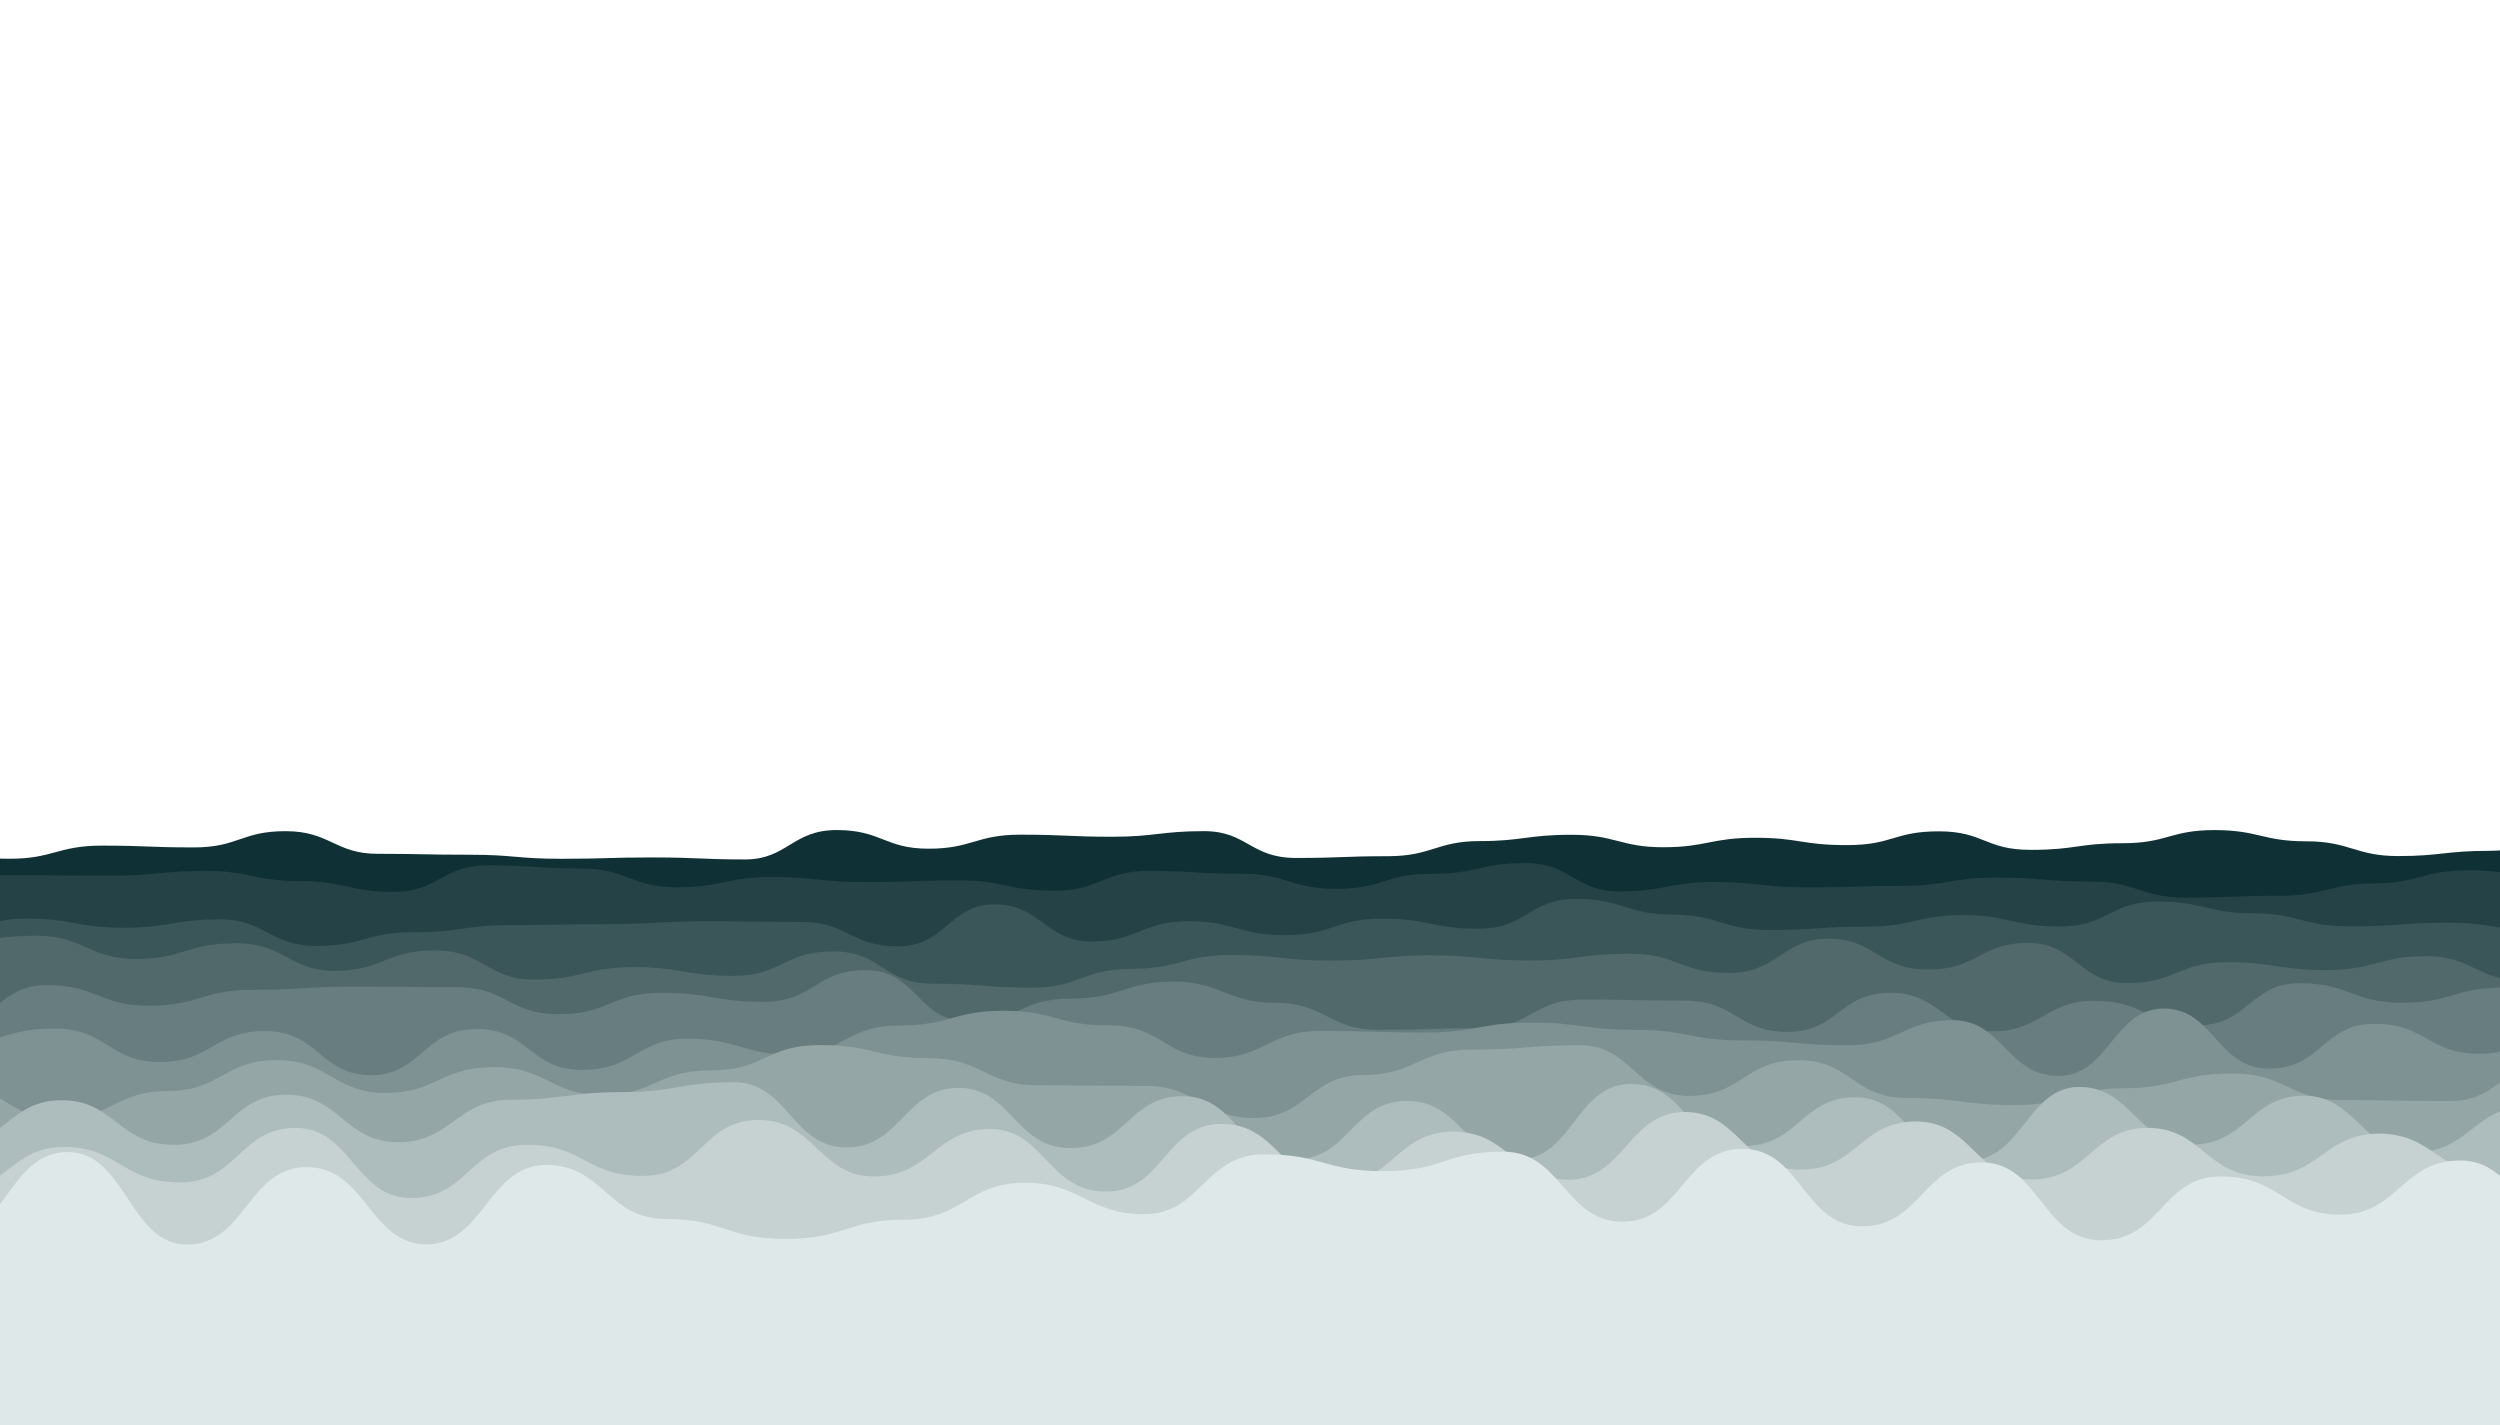 <?xml version="1.0" encoding="utf-8"?><svg xmlns="http://www.w3.org/2000/svg" xmlns:xlink="http://www.w3.org/1999/xlink" width="1440" height="821" preserveAspectRatio="xMidYMid" viewBox="0 0 1440 821" style="z-index:1;margin-right:-2px;display:block;background-repeat-y:initial;background-repeat-x:initial;background-color:rgb(1, 44, 50);animation-play-state:paused" ><g transform="translate(720,410.5) scale(1,1) translate(-720,-410.5)" style="transform:matrix(1, 0, 0, 1, 0, 0);animation-play-state:paused" ><path d="M -100 493.53 C -71.69 493.93 -73.42 490.15 -47.1 490.15 S -18.85 494.63 5.81 494.63 S 33.33 487.07 58.71 487.07 S 85.84 488.11 111.61 488.11 S 139 478.75 164.52 478.75 S 193.01 491.79 217.42 491.79 S 244.19 492.32 270.32 492.32 S 297.26 494.66 323.23 494.66 S 350.46 493.88 376.13 493.88 S 404.55 495.04 429.03 495.04 S 456.29 478.11 481.94 478.11 S 509.77 488.85 534.84 488.85 S 562.16 480.77 587.74 480.77 S 616.21 481.97 640.65 481.97 S 668.75 478.74 693.55 478.74 S 720.21 494.18 746.45 494.18 S 774.01 493.17 799.35 493.17 S 827.65 484.47 852.26 484.47 S 879.71 480.83 905.16 480.83 S 933.32 488.01 958.06 488.01 S 985.5 482.55 1010.97 482.55 S 1037.42 486.78 1063.87 486.78 S 1090.89 478.85 1116.77 478.85 S 1143.39 489.52 1169.68 489.52 S 1196.71 485.7 1222.58 485.7 S 1250.01 478.13 1275.48 478.13 S 1303.18 484.59 1328.39 484.59 S 1356.71 493.09 1381.29 493.09 S 1408.52 490.07 1434.19 490.07 S 1462.06 477.44 1487.1 477.44 S 1515.58 486.41 1540 486.41 S 1567.59 482.97 1592.9 482.97 L 1540 821 L -100 821 Z" fill="#0f3135" stroke-width="0" transform="matrix(1,0,0,1,0,0)" style="transform:matrix(1, 0, 0, 1, 0, 0);animation-play-state:paused" ></path>
<path d="M -100 516.05 C -71.41 510.65 -70.85 503.74 -45.7 503.74 S -17.74 504.17 8.61 504.17 S 37.72 504.42 62.91 504.42 S 91.81 501.64 117.22 501.64 S 145.88 507.52 171.52 507.52 S 200.61 513.76 225.83 513.76 S 253.44 498.44 280.13 498.44 S 309.06 500.34 334.44 500.34 S 362.38 511.07 388.74 511.07 S 417.51 505.18 443.05 505.18 S 471.02 508.09 497.35 508.09 S 526.21 507.12 551.66 507.12 S 579.76 513.09 605.96 513.09 S 634.86 501.64 660.26 501.64 S 688.81 503.33 714.57 503.33 S 741.87 512.01 768.87 512.01 S 796.03 503.35 823.18 503.35 S 850.93 497.16 877.48 497.16 S 905.87 513.49 931.79 513.49 S 960.19 508.07 986.09 508.07 S 1013.44 511.13 1040.4 511.13 S 1069.48 510.27 1094.7 510.27 S 1121.88 505.54 1149.01 505.54 S 1176.5 507.79 1203.31 507.79 S 1231.7 517.06 1257.62 517.06 S 1285.5 515.96 1311.92 515.96 S 1341.03 508.9 1366.23 508.9 S 1394.25 501.32 1420.53 501.32 S 1449.6 506.41 1474.83 506.41 S 1503.21 504.81 1529.14 504.81 S 1557.84 512.22 1583.44 512.22 L 1540 821 L -100 821 Z" fill="#254346" stroke-width="0" transform="matrix(1,0,0,1,1.134,0)" style="transform:matrix(1, 0, 0, 1, 1.134, 0);animation-play-state:paused" ></path>
<path d="M -100 538.48 C -70.56 534.57 -71.6 540.31 -44.22 540.31 S -15.49 529.12 11.56 529.12 S 41.1 534.41 67.35 534.41 S 97.07 529.58 123.13 529.58 S 151.8 544.87 178.91 544.87 S 206.9 536.98 234.69 536.98 S 263.58 532.88 290.48 532.88 S 318.76 532.3 346.26 532.3 S 375.61 530.69 402.04 530.69 S 430.38 531.02 457.82 531.02 S 485.79 545.09 513.61 545.09 S 542.94 520.91 569.39 520.91 S 598.7 542.34 625.17 542.34 S 654.21 530.62 680.95 530.62 S 709.29 538.65 736.73 538.65 S 765.38 529.14 792.52 529.14 S 820.93 534.97 848.3 534.97 S 877.15 517.77 904.08 517.77 S 933.63 526.84 959.86 526.84 S 988.73 535.68 1015.65 535.68 S 1044.23 533.75 1071.43 533.75 S 1100.84 527.11 1127.21 527.11 S 1155.69 533.68 1182.99 533.68 S 1212.17 519.3 1238.78 519.3 S 1268.67 526.09 1294.56 526.09 S 1322.62 533.6 1350.34 533.6 S 1379.74 531.5 1406.12 531.5 S 1435.9 536.3 1461.9 536.3 S 1491.52 534.32 1517.69 534.32 S 1546.25 533.23 1573.47 533.23 L 1540 821 L -100 821 Z" fill="#3b5658" stroke-width="0" transform="matrix(1,0,0,1,3.586,0)" style="transform:matrix(1, 0, 0, 1, 3.586, 0);animation-play-state:paused" ></path>
<path d="M -100 539.92 C -70.94 556.45 -71.21 543.45 -42.66 543.45 S -12.29 538.98 14.69 538.98 S 44.49 552.34 72.03 552.34 S 100.91 543.34 129.37 543.34 S 159.83 559.21 186.71 559.21 S 215.96 547.43 244.06 547.43 S 274.13 564.26 301.4 564.26 S 330.96 557.09 358.74 557.09 S 388.26 562.11 416.08 562.11 S 445.1 547.98 473.43 547.98 S 502.12 566.62 530.77 566.62 S 561.37 568.94 588.11 568.94 S 617.69 558.04 645.45 558.04 S 674.8 550.09 702.8 550.09 S 731.76 553.3 760.14 553.3 S 790.57 550.29 817.48 550.29 S 847.04 553.25 874.83 553.25 S 903.88 549.37 932.17 549.37 S 961.05 560.4 989.51 560.4 S 1020.04 540.69 1046.85 540.69 S 1075.57 558.46 1104.2 558.46 S 1134.16 543.12 1161.54 543.12 S 1191.46 566.29 1218.88 566.29 S 1249.01 554.21 1276.22 554.21 S 1305.92 558.78 1333.57 558.78 S 1364.29 550.71 1390.91 550.71 S 1421.16 565.11 1448.25 565.11 S 1478.86 566.44 1505.59 566.44 S 1534.71 565.73 1562.94 565.73 L 1540 821 L -100 821 Z" fill="#51696b" stroke-width="0" transform="matrix(1,0,0,1,6.414,0)" style="transform:matrix(1, 0, 0, 1, 6.414, 0);animation-play-state:paused" ></path>
<path d="M -100 560.76 C -69.23 577.51 -68.78 592.96 -41.01 592.96 S -10.82 567.4 17.99 567.4 S 48.59 579.3 76.98 579.3 S 108.01 570.16 135.97 570.16 S 165.83 568.31 194.96 568.31 S 224.66 568.61 253.96 568.61 S 283.69 584.16 312.95 584.16 S 343.04 571.87 371.94 571.87 S 401.79 577.04 430.94 577.04 S 460.51 558.78 489.93 558.78 S 519.52 588.37 548.92 588.37 S 578.62 575.19 607.91 575.19 S 639.29 565.39 666.91 565.39 S 697.56 577.6 725.9 577.6 S 756.82 593.2 784.89 593.2 S 815.08 592.24 843.88 592.24 S 873.85 575.73 902.88 575.73 S 933.15 576.36 961.87 576.36 S 992.06 594.37 1020.86 594.37 S 1050.67 571.85 1079.86 571.85 S 1110.77 594.03 1138.85 594.03 S 1169.19 576.45 1197.84 576.45 S 1227.73 590.64 1256.83 590.64 S 1287.09 566.32 1315.83 566.32 S 1346.11 577.58 1374.82 577.58 S 1404.42 568.81 1433.81 568.81 S 1463.33 576.36 1492.81 576.36 S 1522.76 572.66 1551.8 572.66 L 1540 821 L -100 821 Z" fill="#677d7f" stroke-width="0" transform="matrix(1,0,0,1,8.866,0)" style="transform:matrix(1, 0, 0, 1, 8.866, 0);animation-play-state:paused" ></path>
<path d="M -100 595.3 C -68.92 583.97 -68.15 602.22 -39.26 602.22 S -8.48 592.43 21.48 592.43 S 52.78 611.71 82.22 611.71 S 112.8 593.89 142.96 593.89 S 174.74 619.29 203.7 619.29 S 234.09 592.71 264.44 592.71 S 295.04 616.26 325.19 616.26 S 357.26 598.26 385.93 598.26 S 418.28 607.52 446.67 607.52 S 477.25 590.72 507.41 590.72 S 538.89 582.18 568.15 582.18 S 598.53 590.62 628.89 590.62 S 661 609.38 689.63 609.38 S 721.38 593.81 750.37 593.81 S 782.1 594.71 811.11 594.71 S 842.58 589.03 871.85 589.03 S 902.5 593.21 932.59 593.21 S 963 599.24 993.33 599.24 S 1024.13 602.06 1054.07 602.06 S 1085.89 587.63 1114.81 587.63 S 1146.28 619.72 1175.56 619.72 S 1207.31 580.92 1236.3 580.92 S 1266.84 615.51 1297.04 615.51 S 1327.82 589.73 1357.78 589.73 S 1388.32 607.01 1418.52 607.01 S 1449.87 582.43 1479.26 582.43 S 1511.07 603.74 1540 603.74 S 1571.87 592.61 1600.74 592.61 L 1540 821 L -100 821 Z" fill="#7e9193" stroke-width="0" transform="matrix(1,0,0,1,10,0)" style="transform:matrix(1, 0, 0, 1, 10, 0);animation-play-state:paused" ></path>
<path d="M -100 604.62 C -67.59 616 -68.66 624.56 -37.4 624.56 S -5.5 644.27 25.19 644.27 S 57.36 628.43 87.79 628.43 S 120.26 610.62 150.38 610.62 S 183.63 629.55 212.98 629.55 S 244.96 614.67 275.57 614.67 S 308.32 630.67 338.17 630.67 S 369.71 616.51 400.76 616.51 S 432.31 601.97 463.36 601.97 S 495.14 609.49 525.95 609.49 S 559.25 625.16 588.55 625.16 S 621.64 625.46 651.15 625.46 S 684.1 643.97 713.74 643.97 S 745.94 619.22 776.34 619.22 S 808.47 604.57 838.93 604.57 S 872.13 602.07 901.53 602.07 S 933.69 631.25 964.12 631.25 S 996.06 610.66 1026.72 610.66 S 1058.46 632.42 1089.31 632.42 S 1121.76 636.52 1151.91 636.52 S 1185.02 626.84 1214.5 626.84 S 1246.85 618.28 1277.1 618.28 S 1310.24 633.6 1339.69 633.6 S 1371.31 634.2 1402.29 634.2 S 1433.83 608.59 1464.89 608.59 S 1498.11 636.52 1527.48 636.52 S 1560.48 629.31 1590.08 629.31 L 1540 821 L -100 821 Z" fill="#95a6a7" stroke-width="0" transform="matrix(1,0,0,1,8.866,0)" style="transform:matrix(1, 0, 0, 1, 8.866, 0);animation-play-state:paused" ></path>
<path d="M -100 627.1 C -66.77 640.25 -67.22 659.95 -35.43 659.95 S -1.4 633.72 29.13 633.72 S 61.93 659.41 93.7 659.41 S 127.06 630.54 158.27 630.54 S 192.08 657.91 222.83 657.91 S 256.77 633.49 287.4 633.49 S 321.68 629.05 351.97 629.05 S 385.67 623.34 416.54 623.34 S 449.8 660.94 481.1 660.94 S 515.01 626.59 545.67 626.59 S 578.21 661.31 610.24 661.31 S 643.33 631.4 674.8 631.4 S 708.11 667.8 739.37 667.8 S 772.58 634.11 803.94 634.11 S 837.71 667.69 868.5 667.69 S 901.33 624.34 933.07 624.34 S 965.53 660.09 997.64 660.09 S 1030.97 632.04 1062.2 632.04 S 1094.86 668.59 1126.77 668.59 S 1161.06 626.05 1191.34 626.05 S 1224.61 659.28 1255.91 659.28 S 1290.06 631.11 1320.47 631.11 S 1354.49 663.64 1385.04 663.64 S 1418.98 637.28 1449.61 637.28 S 1482.42 651.82 1514.17 651.82 S 1546.49 631.71 1578.74 631.71 L 1540 821 L -100 821 Z" fill="#adbcbc" stroke-width="0" transform="matrix(1,0,0,1,6.414,0)" style="transform:matrix(1, 0, 0, 1, 6.414, 0);animation-play-state:paused" ></path>
<path d="M -100 651.08 C -66.57 640.58 -65.03 688.09 -33.33 688.09 S 1.95 660.62 33.33 660.62 S 66.84 681.06 100 681.06 S 134.49 649.66 166.67 649.66 S 200.91 690.06 233.33 690.06 S 266.99 659.41 300 659.41 S 333.57 677.32 366.67 677.32 S 400.83 645.11 433.33 645.11 S 468.07 677.64 500 677.64 S 535.24 650.33 566.67 650.33 S 600.02 686.35 633.33 686.35 S 667.38 647.34 700 647.34 S 735.2 681.64 766.67 681.64 S 801.03 651.81 833.33 651.81 S 868.21 679.49 900 679.49 S 934.65 640.51 966.67 640.51 S 1000.27 673.69 1033.33 673.69 S 1067.61 645.97 1100 645.97 S 1134.25 679.38 1166.67 679.38 S 1201.67 649.66 1233.33 649.66 S 1266.99 677.55 1300 677.55 S 1335.34 652.97 1366.67 652.97 S 1401.12 676.47 1433.33 676.47 S 1467.52 657.46 1500 657.46 S 1533.55 676.19 1566.67 676.19 L 1540 821 L -100 821 Z" fill="#c6d2d2" stroke-width="0" transform="matrix(1,0,0,1,3.586,0)" style="transform:matrix(1, 0, 0, 1, 3.586, 0);animation-play-state:paused" ></path>
<path d="M -100 665.77 C -63.64 671.62 -63.99 712.35 -31.09 712.35 S 4.16 663.55 37.82 663.55 S 73.19 716.87 106.72 716.87 S 141.72 672.24 175.63 672.24 S 211.88 716.75 244.54 716.75 S 280.4 671 313.45 671 S 348.77 702.14 382.35 702.14 S 416.93 713.62 451.26 713.62 S 486.9 702.52 520.17 702.52 S 556.37 681.27 589.08 681.27 S 625.46 699.39 657.98 699.39 S 692.84 664.88 726.89 664.88 S 761.42 674.6 795.8 674.6 S 830.86 663.36 864.71 663.36 S 900.1 703.72 933.61 703.72 S 968.69 661.72 1002.52 661.72 S 1037.74 706.36 1071.43 706.36 S 1106.84 669.56 1140.34 669.56 S 1175.15 714.42 1209.24 714.42 S 1244.09 677.65 1278.15 677.65 S 1314.2 699.64 1347.06 699.64 S 1382.4 668.43 1415.97 668.43 S 1450.5 711.42 1484.87 711.42 S 1519.58 674.86 1553.78 674.86 L 1540 821 L -100 821 Z" fill="#dfe8e8" stroke-width="0" transform="matrix(1,0,0,1,1.134,0)" style="transform:matrix(1, 0, 0, 1, 1.134, 0);animation-play-state:paused" ></path></g></svg>